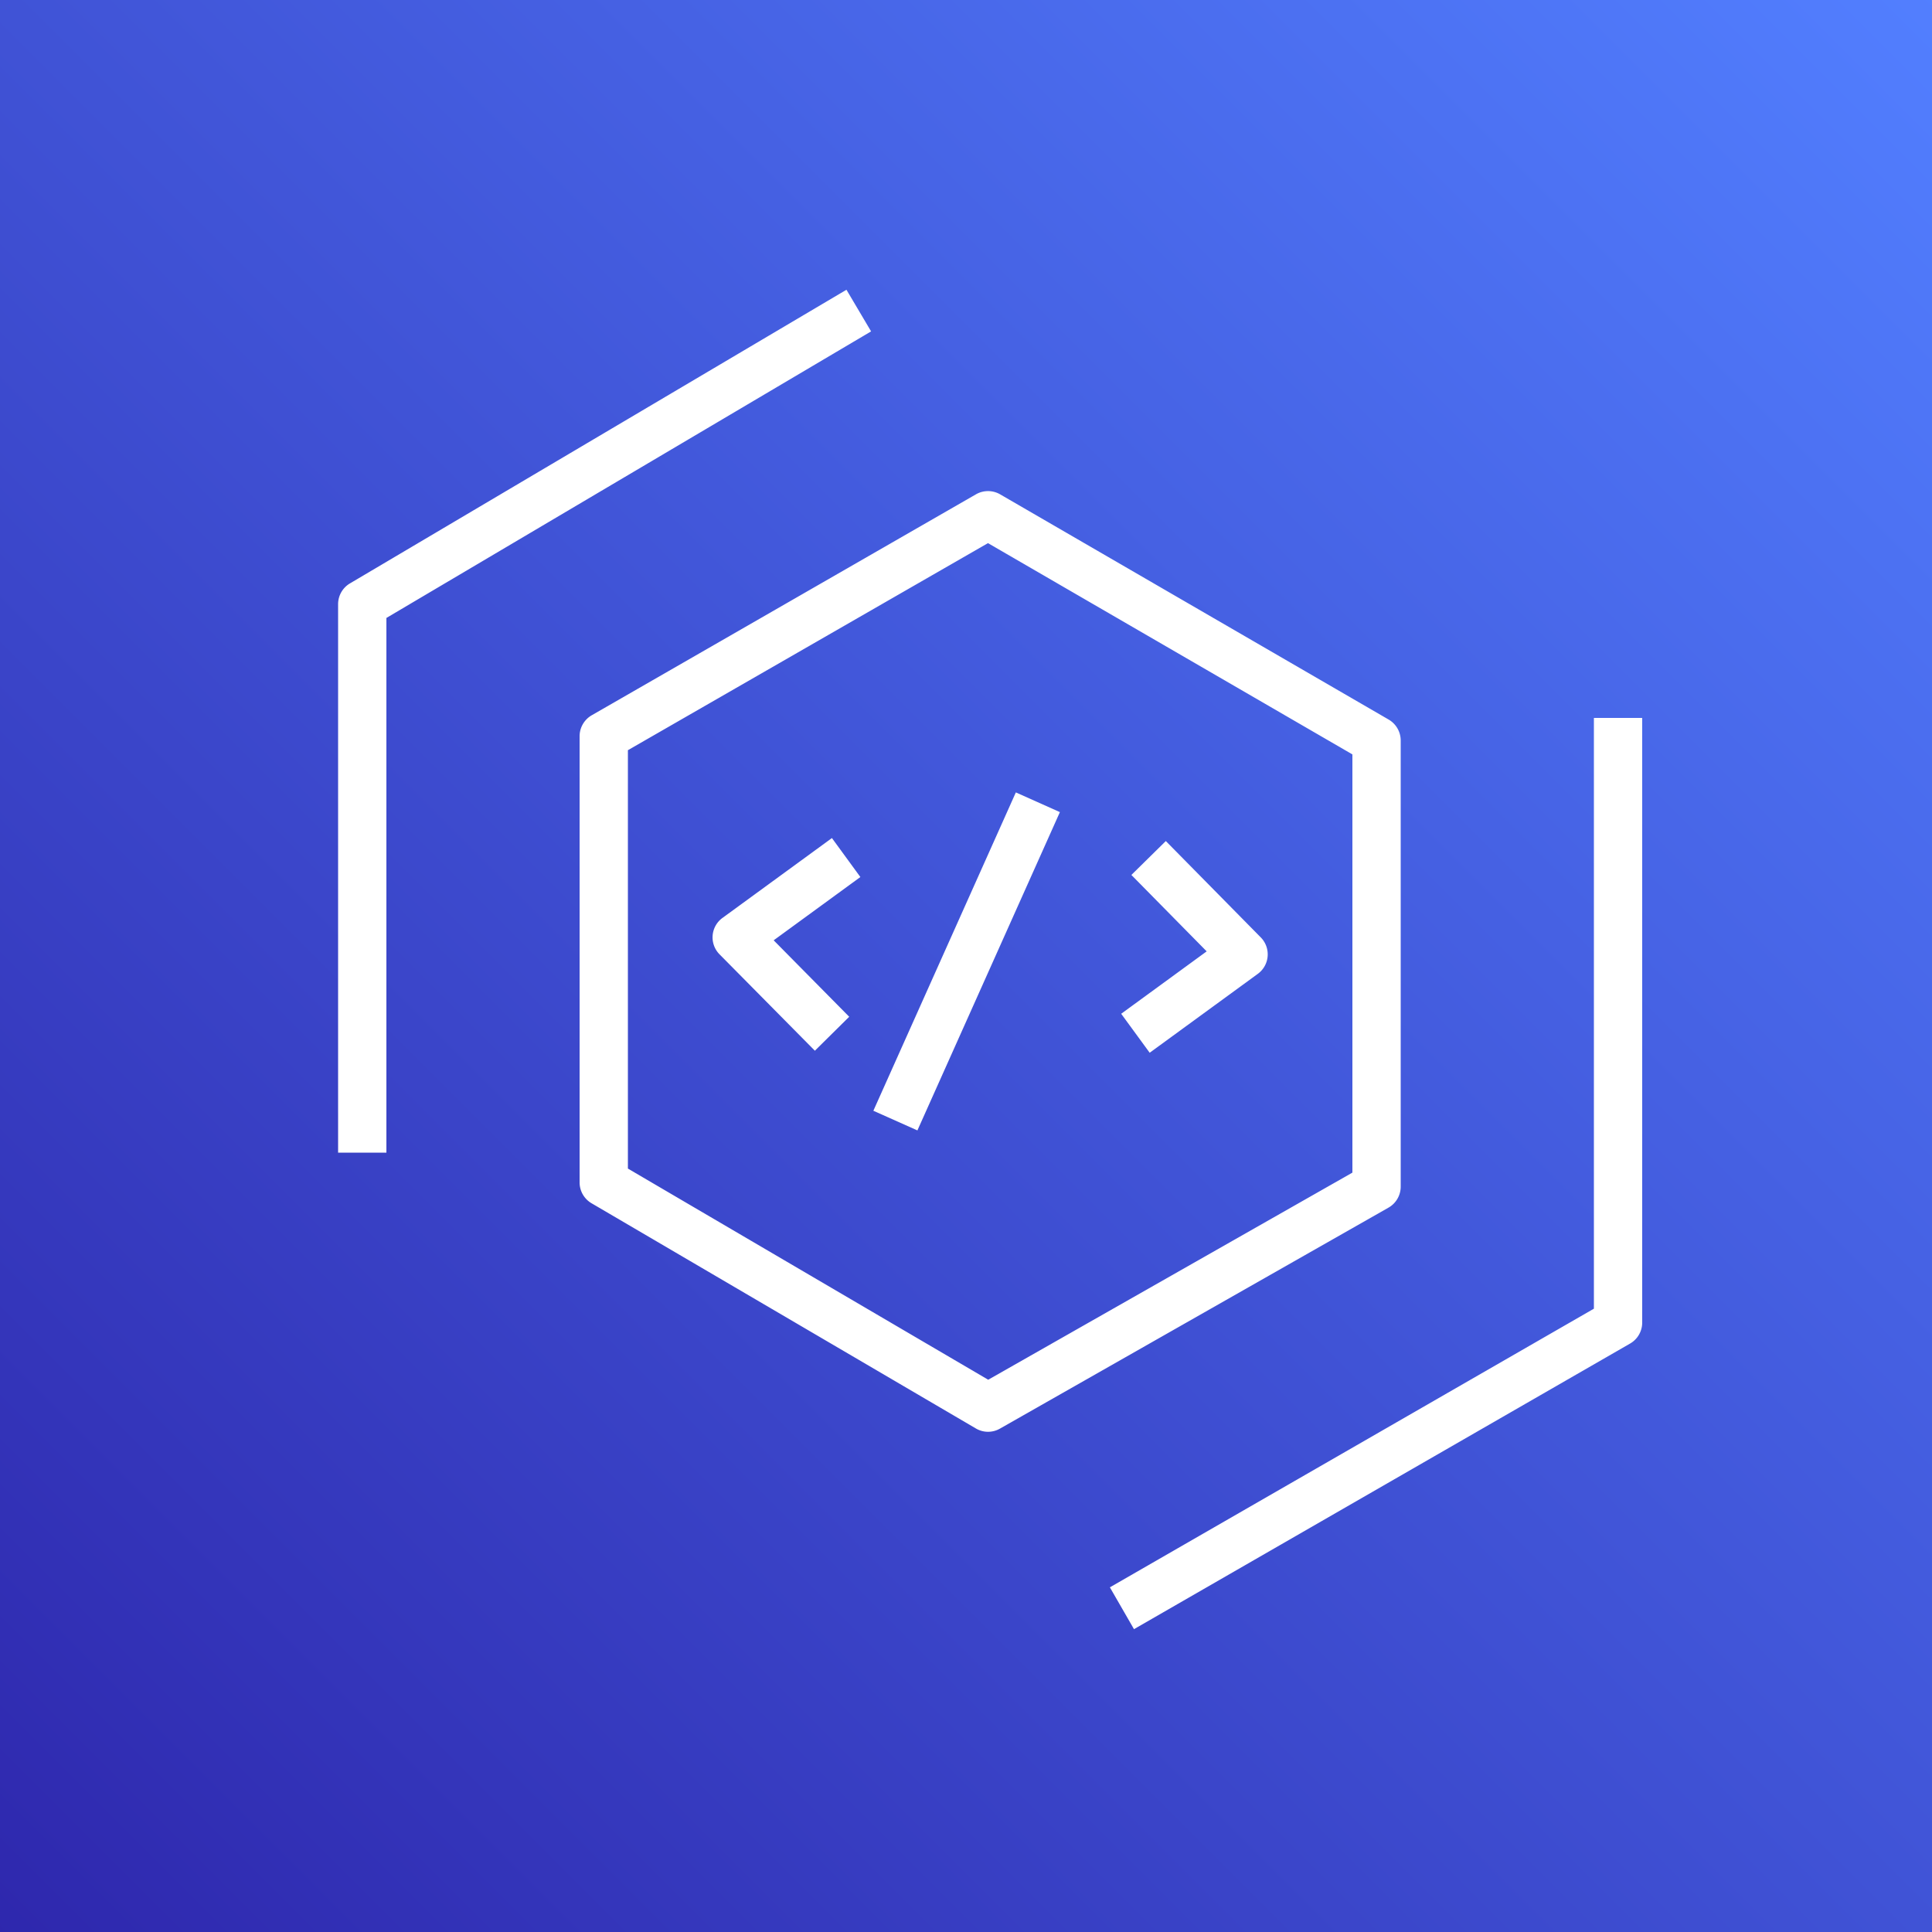 <svg class="w-6 h-6" height="40" width="40" xmlns="http://www.w3.org/2000/svg">
    <rect width="100%" height="100%" fill="#333333" stroke="none"/>
    <defs>
        <linearGradient x1="0%" y1="100%" x2="100%" y2="0%" id="Arch_AWS-CodeArtifact_32_svg__a">
            <stop stop-color="#2E27AD" offset="0%"></stop>
            <stop stop-color="#527FFF" offset="100%"></stop>
        </linearGradient>
    </defs>
    <g fill="none" fill-rule="evenodd">
        <path d="M0 0h40v40H0z" fill="url(#Arch_AWS-CodeArtifact_32_svg__a)"></path>
        <path d="M18.082 22.997l2.95-6.591.912.408-2.95 6.59-.912-.407zm5.131-2.008l1.77-1.292-1.559-1.582.713-.702 1.966 1.995a.5.5 0 01-.062.755l-2.238 1.633-.59-.807zm-5.4-2.831l-1.795 1.31 1.564 1.583-.711.703-1.973-1.995a.498.498 0 01.061-.755l2.265-1.653.589.807zm.222-11.297L8 12.794v11.07H7V12.509a.5.5 0 01.245-.43l10.28-6.08.51.862zM34 14.864v12.52a.5.5 0 01-.251.433L23.478 33.73l-.499-.866L33 27.095V14.864h1zm-6 9.414l-7.54 4.288L13 24.194v-8.662l7.455-4.287L28 15.619v8.659zm1 .29v-9.237a.502.502 0 00-.249-.433l-8.044-4.663a.502.502 0 00-.5-.001l-7.956 4.575a.502.502 0 00-.251.434v9.237a.5.5 0 00.247.432l7.956 4.662a.496.496 0 00.5.004l8.044-4.575a.5.5 0 00.253-.434z"
              fill="#FFF"></path>
    </g>
</svg>
